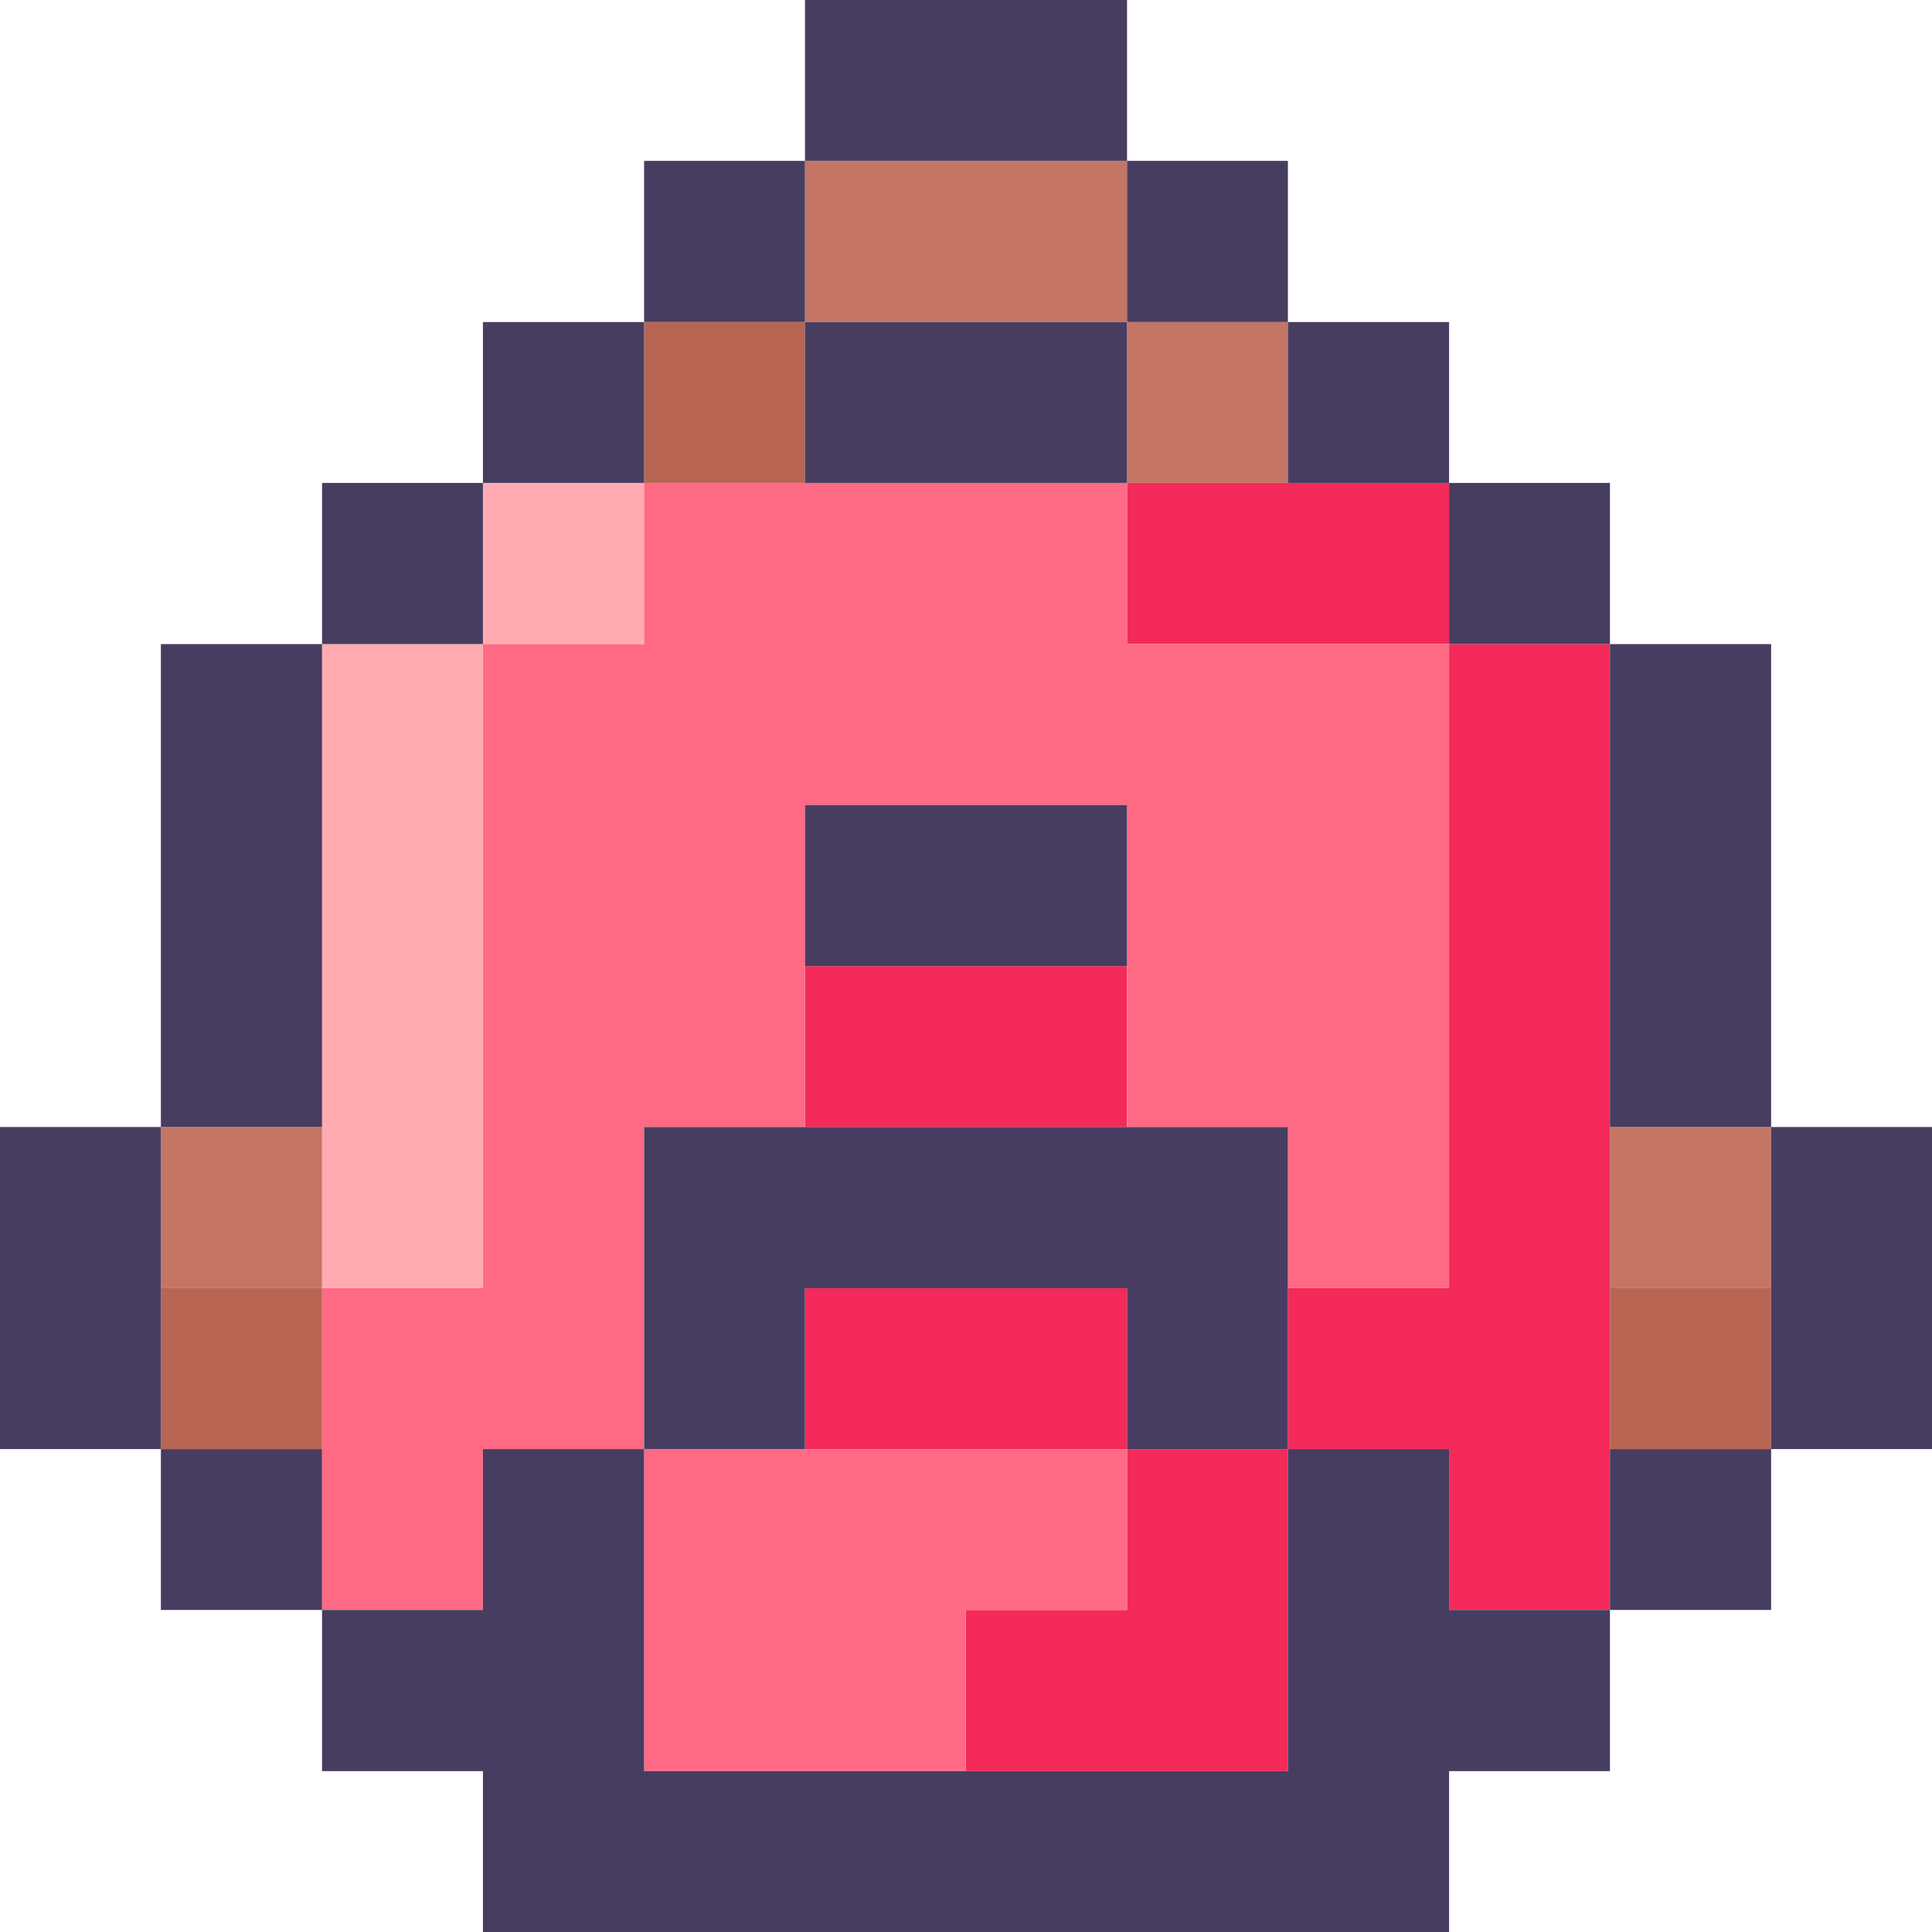 <?xml version="1.0" encoding="UTF-8"?>
<svg id="uuid-ec2f469c-b162-4264-b4e8-179bf82d9dc9" data-name="Capa 2" xmlns="http://www.w3.org/2000/svg" viewBox="0 0 65.93 65.93">
  <defs>
    <style>
      .uuid-939ce331-5391-4ae9-8c72-c5b6871b1f4f {
        fill: #f42a5a;
      }

      .uuid-a34bb923-8010-4154-b187-e8b72a43a817 {
        fill: #ffabb1;
      }

      .uuid-fe1d85bf-8722-4eb4-8b14-41e4b2d87986 {
        fill: #ff6a85;
      }

      .uuid-6d02b947-71aa-40db-b464-7aba5222751b {
        fill: #b86554;
      }

      .uuid-768dd964-8336-4b71-a72a-efe1035df430 {
        fill: #c47565;
      }

      .uuid-11d994df-6676-40a5-955e-042ac6c8fbc3 {
        fill: #473d61;
      }
    </style>
  </defs>
  <g id="uuid-a52d29f5-26de-46c4-9b72-1c9b9e4387fa" data-name="OBJECTS">
    <g>
      <rect class="uuid-6d02b947-71aa-40db-b464-7aba5222751b" x="54.94" y="43.96" width="5.5" height="5.49"/>
      <rect class="uuid-768dd964-8336-4b71-a72a-efe1035df430" x="54.94" y="38.46" width="5.5" height="5.5"/>
      <g>
        <polygon class="uuid-939ce331-5391-4ae9-8c72-c5b6871b1f4f" points="49.45 21.98 49.45 27.47 49.45 32.97 49.45 38.46 49.45 43.96 43.95 43.96 43.95 49.45 49.45 49.45 49.45 54.94 54.94 54.94 54.94 49.45 54.94 43.96 54.94 38.46 54.94 32.97 54.94 27.47 54.94 21.98 49.45 21.98"/>
        <polygon class="uuid-939ce331-5391-4ae9-8c72-c5b6871b1f4f" points="43.95 16.48 38.46 16.48 38.46 21.98 43.95 21.98 49.45 21.98 49.45 16.48 43.95 16.48"/>
        <polygon class="uuid-939ce331-5391-4ae9-8c72-c5b6871b1f4f" points="38.46 54.94 32.96 54.94 32.96 60.44 38.46 60.44 43.95 60.44 43.95 54.94 43.95 49.45 38.46 49.45 38.46 54.94"/>
        <polygon class="uuid-939ce331-5391-4ae9-8c72-c5b6871b1f4f" points="32.96 43.96 27.47 43.96 27.47 49.45 32.96 49.45 38.46 49.45 38.46 43.96 32.96 43.96"/>
        <polygon class="uuid-939ce331-5391-4ae9-8c72-c5b6871b1f4f" points="38.46 38.46 38.46 32.97 32.96 32.97 27.47 32.97 27.47 38.46 32.96 38.46 38.46 38.46"/>
      </g>
      <g>
        <rect class="uuid-768dd964-8336-4b71-a72a-efe1035df430" x="38.46" y="10.99" width="5.49" height="5.49"/>
        <polygon class="uuid-768dd964-8336-4b71-a72a-efe1035df430" points="32.96 5.49 27.47 5.49 27.47 10.99 32.96 10.99 38.46 10.99 38.46 5.49 32.96 5.49"/>
      </g>
      <rect class="uuid-6d02b947-71aa-40db-b464-7aba5222751b" x="21.98" y="10.99" width="5.49" height="5.49"/>
      <rect class="uuid-a34bb923-8010-4154-b187-e8b72a43a817" x="16.48" y="16.48" width="5.5" height="5.5"/>
      <g>
        <polygon class="uuid-fe1d85bf-8722-4eb4-8b14-41e4b2d87986" points="43.95 21.98 38.46 21.98 38.46 16.48 32.96 16.48 27.47 16.48 21.98 16.48 21.98 21.98 16.48 21.98 16.48 27.47 16.48 32.97 16.48 38.46 16.48 43.96 10.99 43.96 10.99 49.45 10.99 54.94 16.48 54.94 16.48 49.45 21.98 49.45 21.98 43.96 21.98 38.46 27.47 38.46 27.47 32.97 27.47 27.47 32.96 27.47 38.46 27.47 38.46 32.97 38.46 38.46 43.95 38.46 43.95 43.96 49.45 43.96 49.45 38.46 49.45 32.97 49.45 27.47 49.45 21.98 43.95 21.98"/>
        <polygon class="uuid-fe1d85bf-8722-4eb4-8b14-41e4b2d87986" points="21.98 60.44 27.47 60.44 32.96 60.44 32.96 54.94 38.46 54.94 38.46 49.45 32.96 49.45 27.47 49.45 21.98 49.45 21.98 54.94 21.98 60.44"/>
      </g>
      <polygon class="uuid-a34bb923-8010-4154-b187-e8b72a43a817" points="10.99 21.98 10.99 27.47 10.99 32.97 10.99 38.46 10.99 43.96 16.48 43.96 16.48 38.46 16.48 32.97 16.48 27.47 16.48 21.98 10.99 21.98"/>
      <rect class="uuid-6d02b947-71aa-40db-b464-7aba5222751b" x="5.49" y="43.96" width="5.5" height="5.49"/>
      <rect class="uuid-768dd964-8336-4b71-a72a-efe1035df430" x="5.49" y="38.46" width="5.5" height="5.5"/>
      <g>
        <polygon class="uuid-11d994df-6676-40a5-955e-042ac6c8fbc3" points="5.49 38.46 0 38.46 0 43.96 0 49.45 5.49 49.45 5.49 43.96 5.49 38.46"/>
        <polygon class="uuid-11d994df-6676-40a5-955e-042ac6c8fbc3" points="49.45 49.45 43.95 49.45 43.95 54.94 43.95 60.44 38.46 60.44 32.96 60.44 27.47 60.44 21.98 60.44 21.98 54.94 21.98 49.45 16.48 49.45 16.48 54.94 10.99 54.94 10.99 60.44 16.48 60.44 16.48 65.93 21.98 65.93 27.47 65.93 32.96 65.93 38.46 65.93 43.95 65.93 49.45 65.93 49.45 60.44 54.94 60.44 54.94 54.94 49.45 54.94 49.45 49.45"/>
        <polygon class="uuid-11d994df-6676-40a5-955e-042ac6c8fbc3" points="27.47 43.96 32.96 43.96 38.46 43.96 38.46 49.45 43.95 49.45 43.95 43.96 43.95 38.46 38.46 38.46 32.96 38.46 27.47 38.46 21.98 38.46 21.98 43.96 21.98 49.45 27.47 49.45 27.47 43.96"/>
        <polygon class="uuid-11d994df-6676-40a5-955e-042ac6c8fbc3" points="27.47 27.47 27.47 32.97 32.96 32.97 38.46 32.97 38.46 27.47 32.96 27.47 27.47 27.47"/>
        <polygon class="uuid-11d994df-6676-40a5-955e-042ac6c8fbc3" points="27.47 10.99 27.47 16.48 32.96 16.48 38.46 16.48 38.46 10.99 32.96 10.99 27.47 10.99"/>
        <rect class="uuid-11d994df-6676-40a5-955e-042ac6c8fbc3" x="38.46" y="5.49" width="5.49" height="5.5"/>
        <rect class="uuid-11d994df-6676-40a5-955e-042ac6c8fbc3" x="43.95" y="10.99" width="5.5" height="5.49"/>
        <rect class="uuid-11d994df-6676-40a5-955e-042ac6c8fbc3" x="49.45" y="16.48" width="5.49" height="5.5"/>
        <polygon class="uuid-11d994df-6676-40a5-955e-042ac6c8fbc3" points="54.94 32.97 54.94 38.46 60.44 38.46 60.44 32.97 60.44 27.47 60.44 21.98 54.94 21.98 54.94 27.47 54.94 32.97"/>
        <polygon class="uuid-11d994df-6676-40a5-955e-042ac6c8fbc3" points="60.44 38.46 60.44 43.96 60.44 49.45 65.93 49.45 65.93 43.96 65.93 38.46 60.44 38.46"/>
        <rect class="uuid-11d994df-6676-40a5-955e-042ac6c8fbc3" x="54.94" y="49.45" width="5.5" height="5.49"/>
        <rect class="uuid-11d994df-6676-40a5-955e-042ac6c8fbc3" x="5.49" y="49.45" width="5.5" height="5.49"/>
        <polygon class="uuid-11d994df-6676-40a5-955e-042ac6c8fbc3" points="10.99 32.97 10.99 27.47 10.99 21.98 5.49 21.98 5.49 27.47 5.49 32.97 5.49 38.46 10.99 38.46 10.99 32.97"/>
        <rect class="uuid-11d994df-6676-40a5-955e-042ac6c8fbc3" x="10.99" y="16.48" width="5.49" height="5.5"/>
        <rect class="uuid-11d994df-6676-40a5-955e-042ac6c8fbc3" x="16.48" y="10.99" width="5.5" height="5.49"/>
        <rect class="uuid-11d994df-6676-40a5-955e-042ac6c8fbc3" x="21.98" y="5.49" width="5.49" height="5.5"/>
        <polygon class="uuid-11d994df-6676-40a5-955e-042ac6c8fbc3" points="38.46 5.49 38.46 0 32.96 0 27.47 0 27.47 5.49 32.96 5.49 38.46 5.49"/>
      </g>
    </g>
  </g>
</svg>